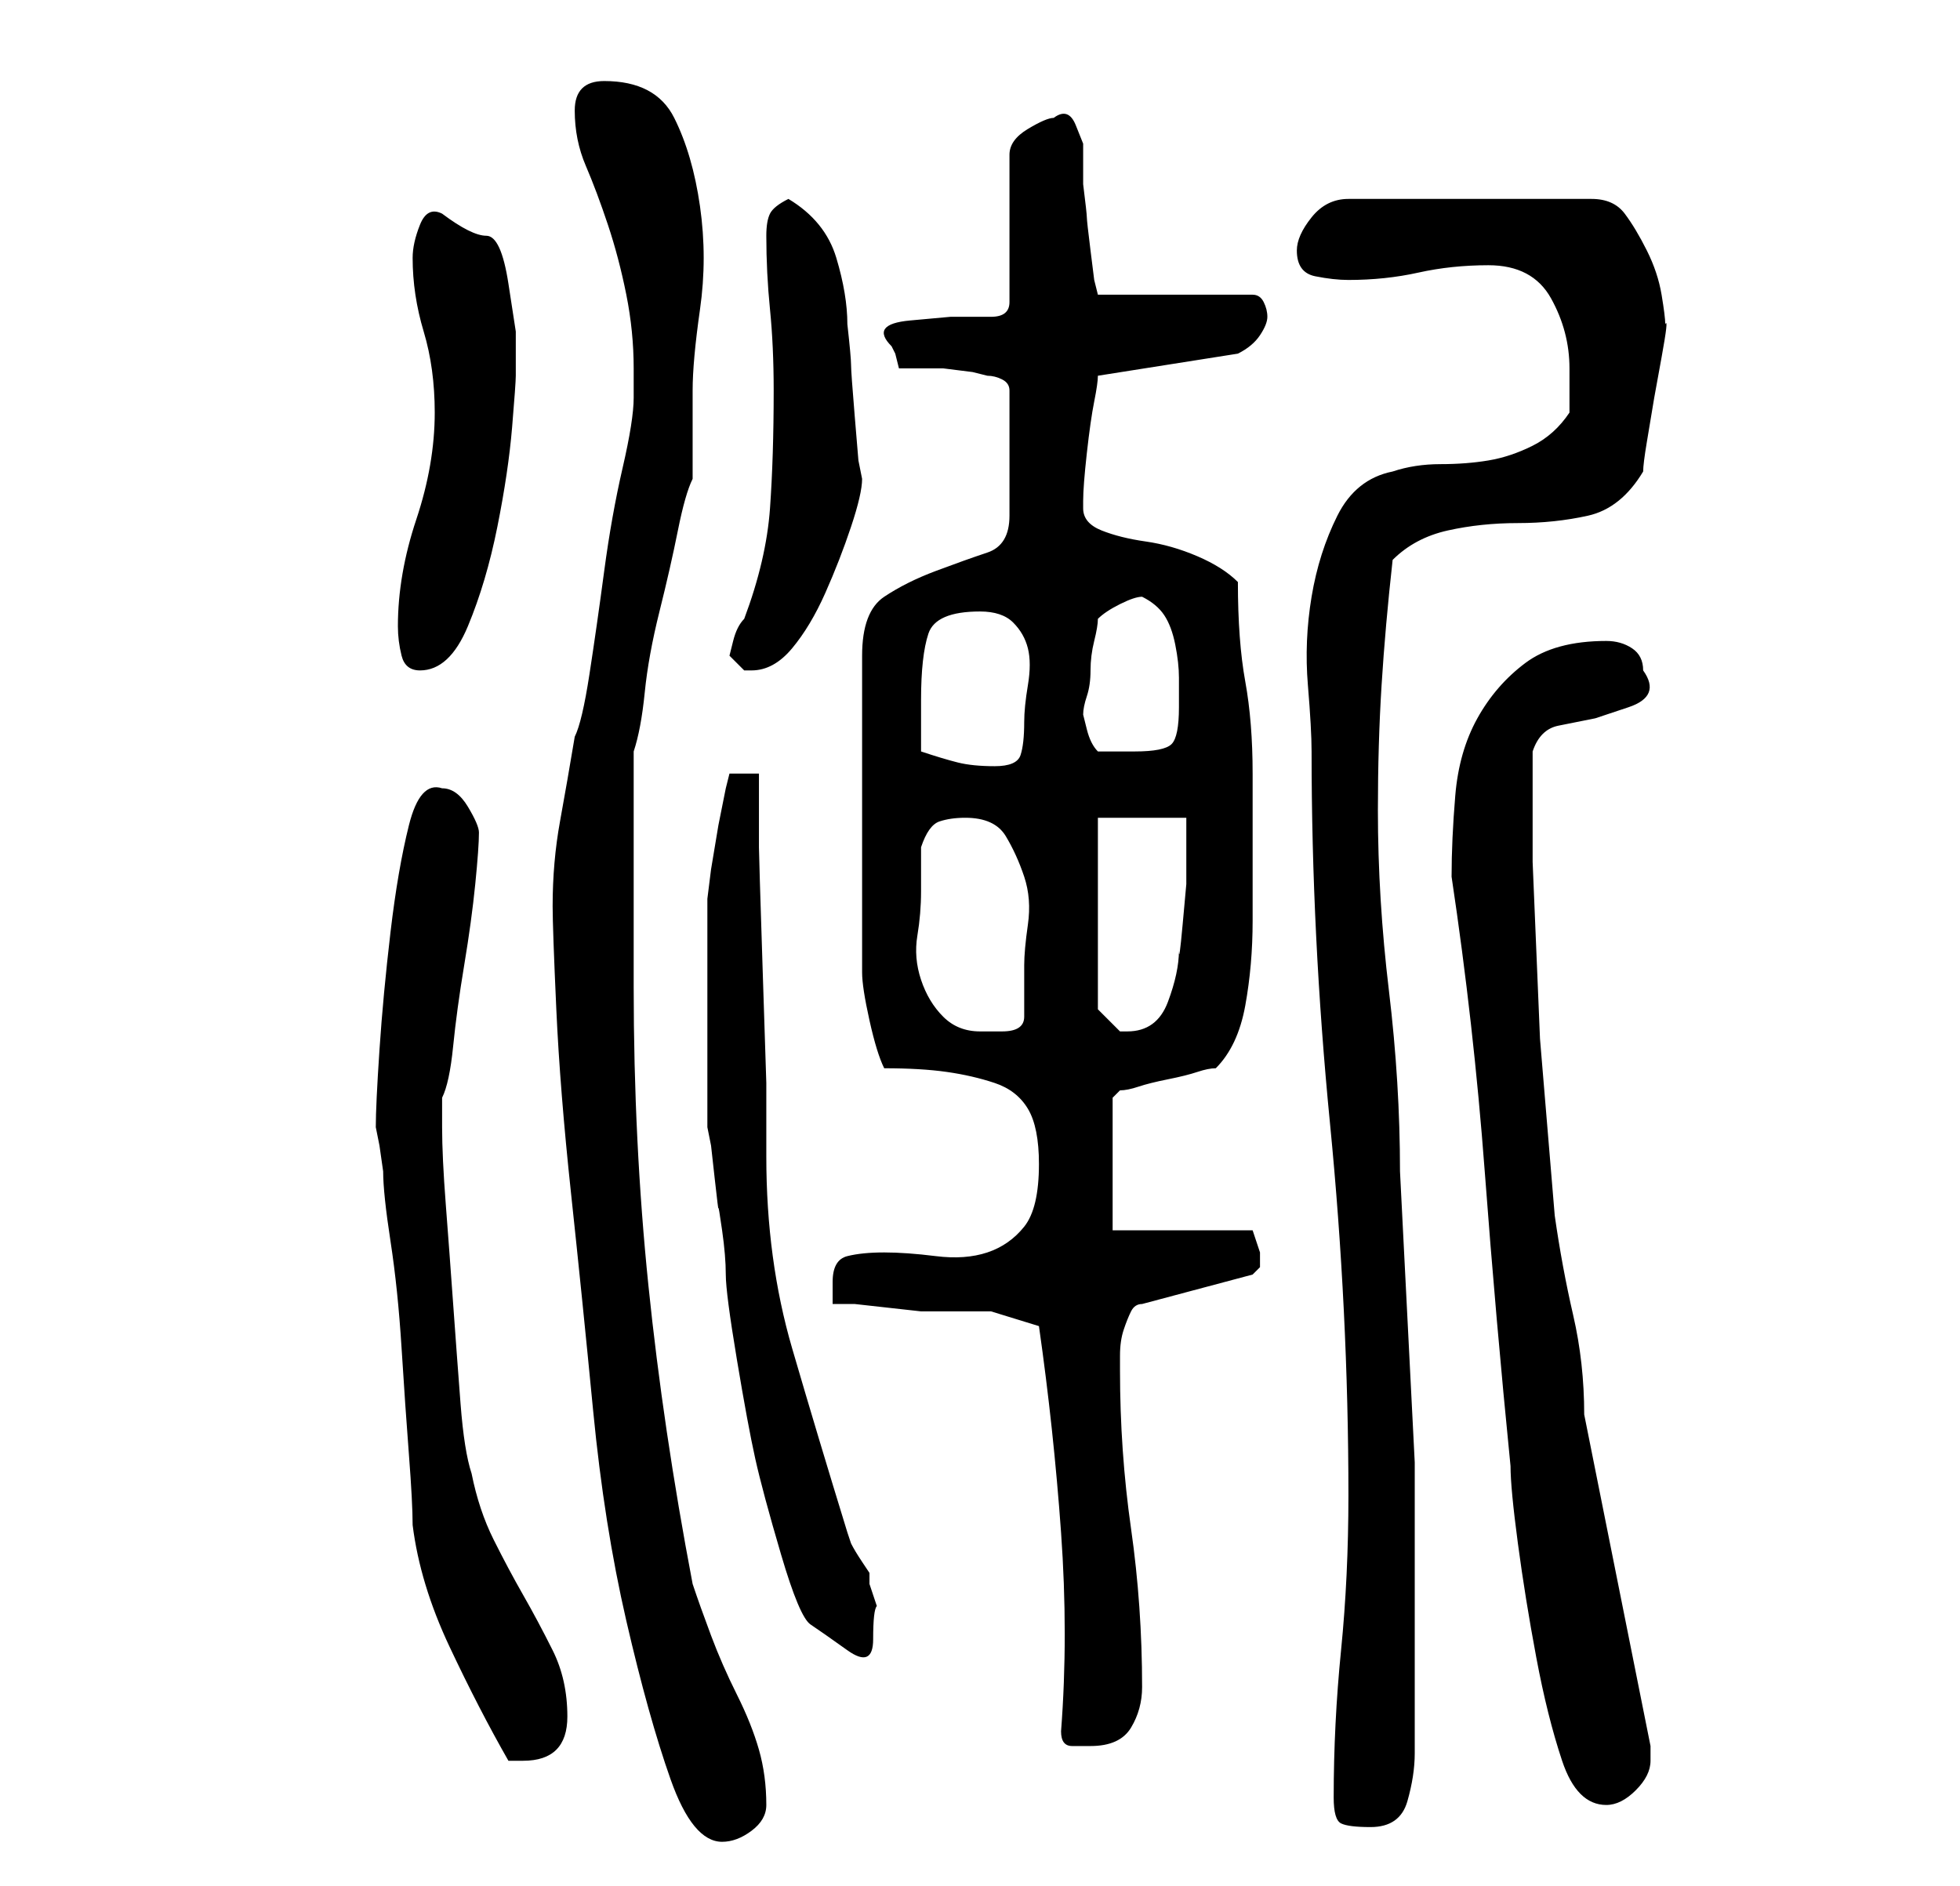 <?xml version="1.0" standalone="no"?>
<!DOCTYPE svg PUBLIC "-//W3C//DTD SVG 1.1//EN" "http://www.w3.org/Graphics/SVG/1.1/DTD/svg11.dtd" >
<svg xmlns="http://www.w3.org/2000/svg" xmlns:xlink="http://www.w3.org/1999/xlink" version="1.1" viewBox="-10 0 266 256">
   <path fill="currentColor"
d="M65 123q0 3 0.5 14t2 25t3 29.5t4.5 28.5t6 21.5t7 8.5q2 0 4 -1.5t2 -3.5q0 -4 -1 -7.5t-3 -7.5t-3.5 -8t-2.5 -7q-4 -21 -6 -40.5t-2 -40.5v-6v-10v-9.5v-6.5q1 -3 1.5 -8t2 -11t2.5 -11t2 -7v-12q0 -4 1 -11t0 -14t-3.5 -12t-9.5 -5q-2 0 -3 1t-1 3q0 4 1.5 7.5t3 8
t2.5 9.5t1 10v4q0 3 -1.5 9.5t-2.5 14t-2 14t-2 8.5q-1 6 -2 11.5t-1 11.5zM171 244q0 3 1 3.5t4 0.5q4 0 5 -3.5t1 -6.5v-39.5t-2 -39.5q0 -12 -1.5 -24.5t-1.5 -24.5q0 -9 0.5 -17t1.5 -17q3 -3 7.5 -4t9.5 -1t9.5 -1t7.5 -6q0 -1 0.5 -4l1 -6t1 -5.5t0.5 -4.5
q0 -1 -0.5 -4t-2 -6t-3 -5t-4.5 -2h-33q-3 0 -5 2.5t-2 4.5q0 3 2.5 3.5t4.5 0.5q5 0 9.5 -1t9.5 -1q6 0 8.5 4.5t2.5 9.5v6q-2 3 -5 4.5t-6 2t-6.5 0.5t-6.5 1q-5 1 -7.5 6t-3.5 11t-0.5 12t0.5 9q0 25 2.5 50.5t2.5 50.5q0 11 -1 21t-1 20zM187 119v0q3 20 4.5 40t3.5 40
q0 3 1 10.5t2.5 15.5t3.5 14t6 6q2 0 4 -2t2 -4v-2l-9 -45q0 -7 -1.5 -13.5t-2.5 -13.5l-2 -24t-1 -24v-3v-4.5v-4.5v-3q1 -3 3.5 -3.5l5 -1t4.5 -1.5t2 -5q0 -2 -1.5 -3t-3.5 -1q-7 0 -11 3t-6.5 7.5t-3 10.5t-0.5 11zM42 159q0 3 1 9.5t1.5 14.5t1 14.5t0.5 9.5
q1 8 5 16.5t8 15.5h1h1q6 0 6 -6q0 -5 -2 -9t-4 -7.5t-4 -7.5t-3 -9q-1 -3 -1.5 -9.5t-1 -13.5t-1 -13.5t-0.5 -10.5v-4q1 -2 1.5 -7t1.5 -11t1.5 -11t0.5 -7q0 -1 -1.5 -3.5t-3.5 -2.5q-3 -1 -4.5 5t-2.5 14.5t-1.5 16t-0.5 10.5l0.5 2.5t0.5 3.5zM134 235q0 2 1.5 2h2.5
q4 0 5.5 -2.5t1.5 -5.5q0 -11 -1.5 -21.5t-1.5 -21.5v-2q0 -2 0.5 -3.5t1 -2.5t1.5 -1l15 -4l1 -1v-1v-1l-0.5 -1.5l-0.5 -1.5h-19v-18l0.5 -0.5l0.5 -0.5q1 0 2.5 -0.5t4 -1t4 -1t2.5 -0.5q3 -3 4 -8.5t1 -11.5v-12v-8q0 -7 -1 -12.5t-1 -13.5q-2 -2 -5.5 -3.5t-7 -2
t-6 -1.5t-2.5 -3v-1q0 -2 0.5 -6.5t1 -7t0.5 -3.5l19 -3q2 -1 3 -2.5t1 -2.5t-0.5 -2t-1.5 -1h-21l-0.5 -2t-0.5 -4t-0.5 -4.5t-0.5 -4.5v-2v-3.5t-1 -2.5t-3 -1q-1 0 -3.5 1.5t-2.5 3.5v20q0 2 -2.5 2h-5.5t-5.5 0.5t-2.5 3.5l0.5 1t0.5 2h2h4t4 0.5l2 0.5q1 0 2 0.5t1 1.5
v17q0 4 -3 5t-7 2.5t-7 3.5t-3 8v43q0 2 1 6.5t2 6.5q5 0 8.5 0.5t6.5 1.5t4.5 3.5t1.5 7.5q0 6 -2 8.5t-5 3.5t-7 0.5t-7 -0.5t-5 0.5t-2 3.5v1v2h3t4.5 0.5t4.5 0.5h3h6.5t6.5 2q2 14 3 28t0 27zM86 137v4v4.5v4.5v3l0.5 2.5t0.5 4.5t0.5 4t0.5 3t0.5 6t1.5 11.5t2.5 13.5
t3.5 13t4 9.5t5 3.5t3.5 -1.5t0.5 -4.5l-0.5 -1.5l-0.5 -1.5v-1.5t-1 -1.5t-1.5 -2.5l-0.5 -1.5q-4 -13 -7.5 -25t-3.5 -26v-10t-0.5 -15.5t-0.5 -16.5v-10h-4l-0.5 2t-1 5l-1 6t-0.5 4v3v3.5v4.5v4zM115 121v-6q1 -3 2.5 -3.5t3.5 -0.5q4 0 5.5 2.5t2.5 5.5t0.5 6.5
t-0.5 5.5v4v3q0 2 -3 2h-3q-3 0 -5 -2t-3 -5t-0.5 -6t0.5 -6zM139 111h12v3.5v5.5t-0.5 5.5t-0.5 3.5q0 3 -1.5 7t-5.5 4h-1l-2 -2l-1 -1v-26zM115 102v-7q0 -6 1 -9t7 -3q3 0 4.5 1.5t2 3.5t0 5t-0.5 5q0 3 -0.5 4.5t-3.5 1.5t-5 -0.5t-5 -1.5zM137 97q0 -1 0.5 -2.5
t0.5 -3.5t0.5 -4t0.5 -3q1 -1 3 -2t3 -1q2 1 3 2.5t1.5 4t0.5 4.5v4q0 4 -1 5t-5 1h-3h-2q-1 -1 -1.5 -3zM44 85q0 2 0.5 4t2.5 2q4 0 6.5 -6t4 -13.5t2 -13.5t0.5 -7v-6t-1 -6.5t-3 -6.5t-6 -3q-2 -1 -3 1.5t-1 4.5q0 5 1.5 10t1.5 11q0 7 -2.5 14.5t-2.5 14.5zM89 89
l0.5 0.5l1.5 1.5v0h1q3 0 5.5 -3t4.5 -7.5t3.5 -9t1.5 -6.5l-0.5 -2.5t-0.5 -6t-0.5 -7t-0.5 -5.5q0 -4 -1.5 -9t-6.5 -8q-2 1 -2.5 2t-0.5 3q0 5 0.5 10t0.5 11q0 9 -0.5 16t-3.5 15q-1 1 -1.5 3z" />
</svg>
